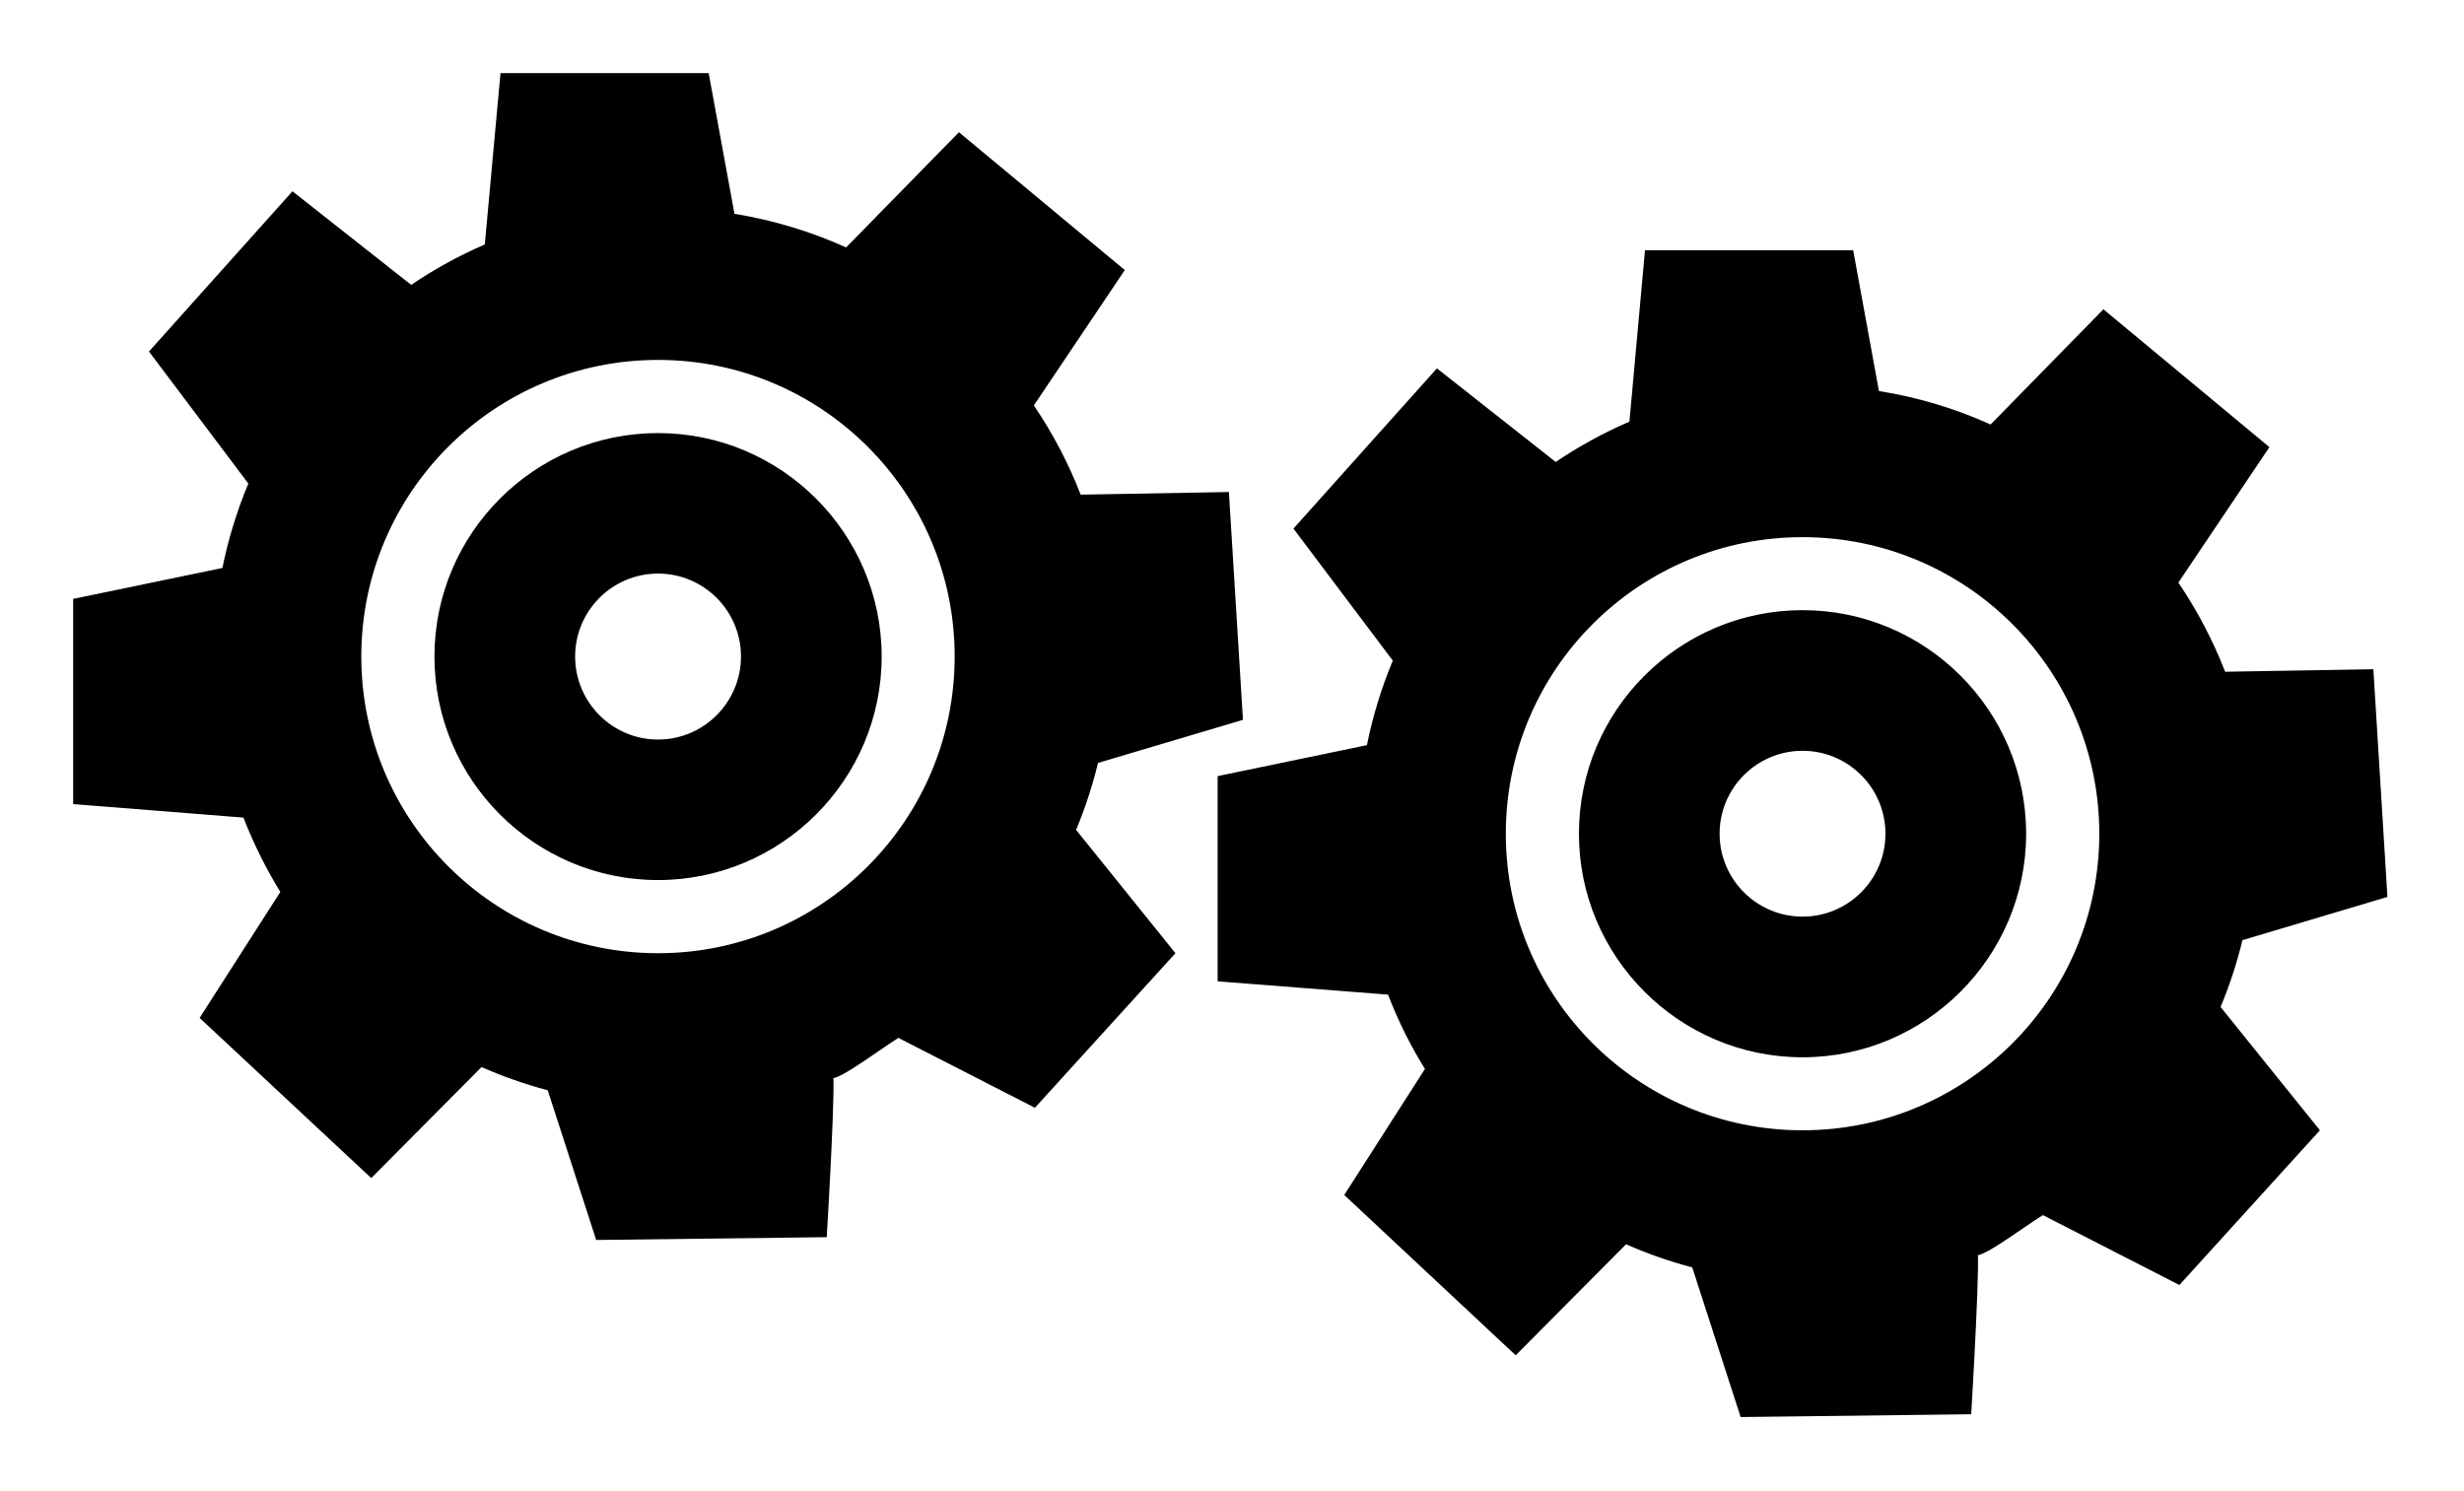 <?xml version="1.0" encoding="UTF-8" standalone="no"?>
<svg xmlns="http://www.w3.org/2000/svg" version="1.1" width="600" height="363.102">
  <path d="m 418.736,203.04 c 0,11.142 9.055,20.197 20.197,20.197 11.142,0 20.188,-9.055 20.188,-20.197 0,-11.142 -9.046,-20.188 -20.188,-20.188 -11.142,0 -20.197,9.046 -20.197,20.188 m 20.197,-54.443 c 30,0 54.443,24.406 54.443,54.443 0,30 -24.443,54.452 -54.443,54.452 -30.037,0 -54.452,-24.452 -54.452,-54.452 0,-30.037 24.415,-54.443 54.452,-54.443 m 0,-17.778 c -39.914,0 -72.259,32.345 -72.259,72.222 0,39.886 32.345,72.231 72.259,72.231 39.877,0 72.258,-32.345 72.258,-72.231 0,-39.877 -32.382,-72.222 -72.258,-72.222 m 138.997,32.169 3.425,55.449 -35.298,10.532 c -1.366,5.585 -3.138,11.031 -5.335,16.265 l 24.194,30.037 -34.218,37.68 -33.24,-17.022 c -5.123,3.138 -18.858,13.698 -16.154,8.225 1.292,-2.64 -1.302,40.274 -1.302,40.274 l -56.142,0.683 -11.788,-36.452 c -5.557,-1.44 -10.929,-3.351 -16.117,-5.631 l -26.871,27.046 -41.751,-39.046 19.652,-30.692 c -3.535,-5.695 -6.563,-11.751 -8.982,-18.102 l -41.502,-3.24 0,-49.975 36.351,-7.542 c 1.44,-7.135 3.563,-14.022 6.305,-20.585 l -24.194,-32.16 34.938,-39.018 28.92,22.791 c 5.622,-3.785 11.649,-7.108 17.954,-9.812 l 3.794,-41.751 50.695,0 6.268,34.292 c 9.526,1.514 18.683,4.292 27.194,8.151 l 27.471,-28.062 40.422,33.572 -22.172,32.991 c 4.578,6.748 8.4,14.031 11.391,21.711 l 36.092,-0.609 z m -437.88,-3.102 c 0,11.142 9.046,20.225 20.188,20.225 11.142,0 20.197,-9.083 20.197,-20.225 0,-11.142 -9.055,-20.197 -20.197,-20.197 -11.142,0 -20.188,9.055 -20.188,20.197 m 20.188,-54.415 c 30,0 54.452,24.415 54.452,54.415 0,30.037 -24.452,54.443 -54.452,54.443 -30.037,0 -54.443,-24.406 -54.443,-54.443 0,-30 24.406,-54.415 54.443,-54.415 m 0,-17.815 c -39.914,0 -72.259,32.345 -72.259,72.231 0,39.914 32.345,72.259 72.259,72.259 39.886,0 72.231,-32.345 72.231,-72.259 0,-39.886 -32.345,-72.231 -72.231,-72.231 m 139.006,32.169 3.425,55.486 -35.298,10.495 c -1.375,5.631 -3.138,11.04 -5.335,16.302 l 24.194,30.037 -34.218,37.643 -33.249,-17.022 c -5.114,3.175 -18.822,13.708 -16.154,8.262 1.302,-2.64 -1.292,40.274 -1.292,40.274 l -56.142,0.683 -11.797,-36.452 c -5.548,-1.477 -10.957,-3.388 -16.117,-5.658 L 90.397,286.911 48.609,247.902 68.262,217.219 c -3.498,-5.705 -6.526,-11.76 -8.982,-18.102 l -41.465,-3.286 0,-49.975 36.342,-7.532 c 1.44,-7.108 3.572,-13.994 6.314,-20.557 L 36.277,85.606 71.215,46.588 100.135,69.379 c 5.622,-3.822 11.603,-7.108 17.917,-9.84 l 3.822,-41.723 50.695,0 6.277,34.255 c 9.517,1.551 18.646,4.329 27.185,8.188 l 27.48,-28.052 40.385,33.563 -22.145,32.963 c 4.588,6.775 8.409,14.022 11.4,21.738 l 36.092,-0.646 z"/>
</svg>
